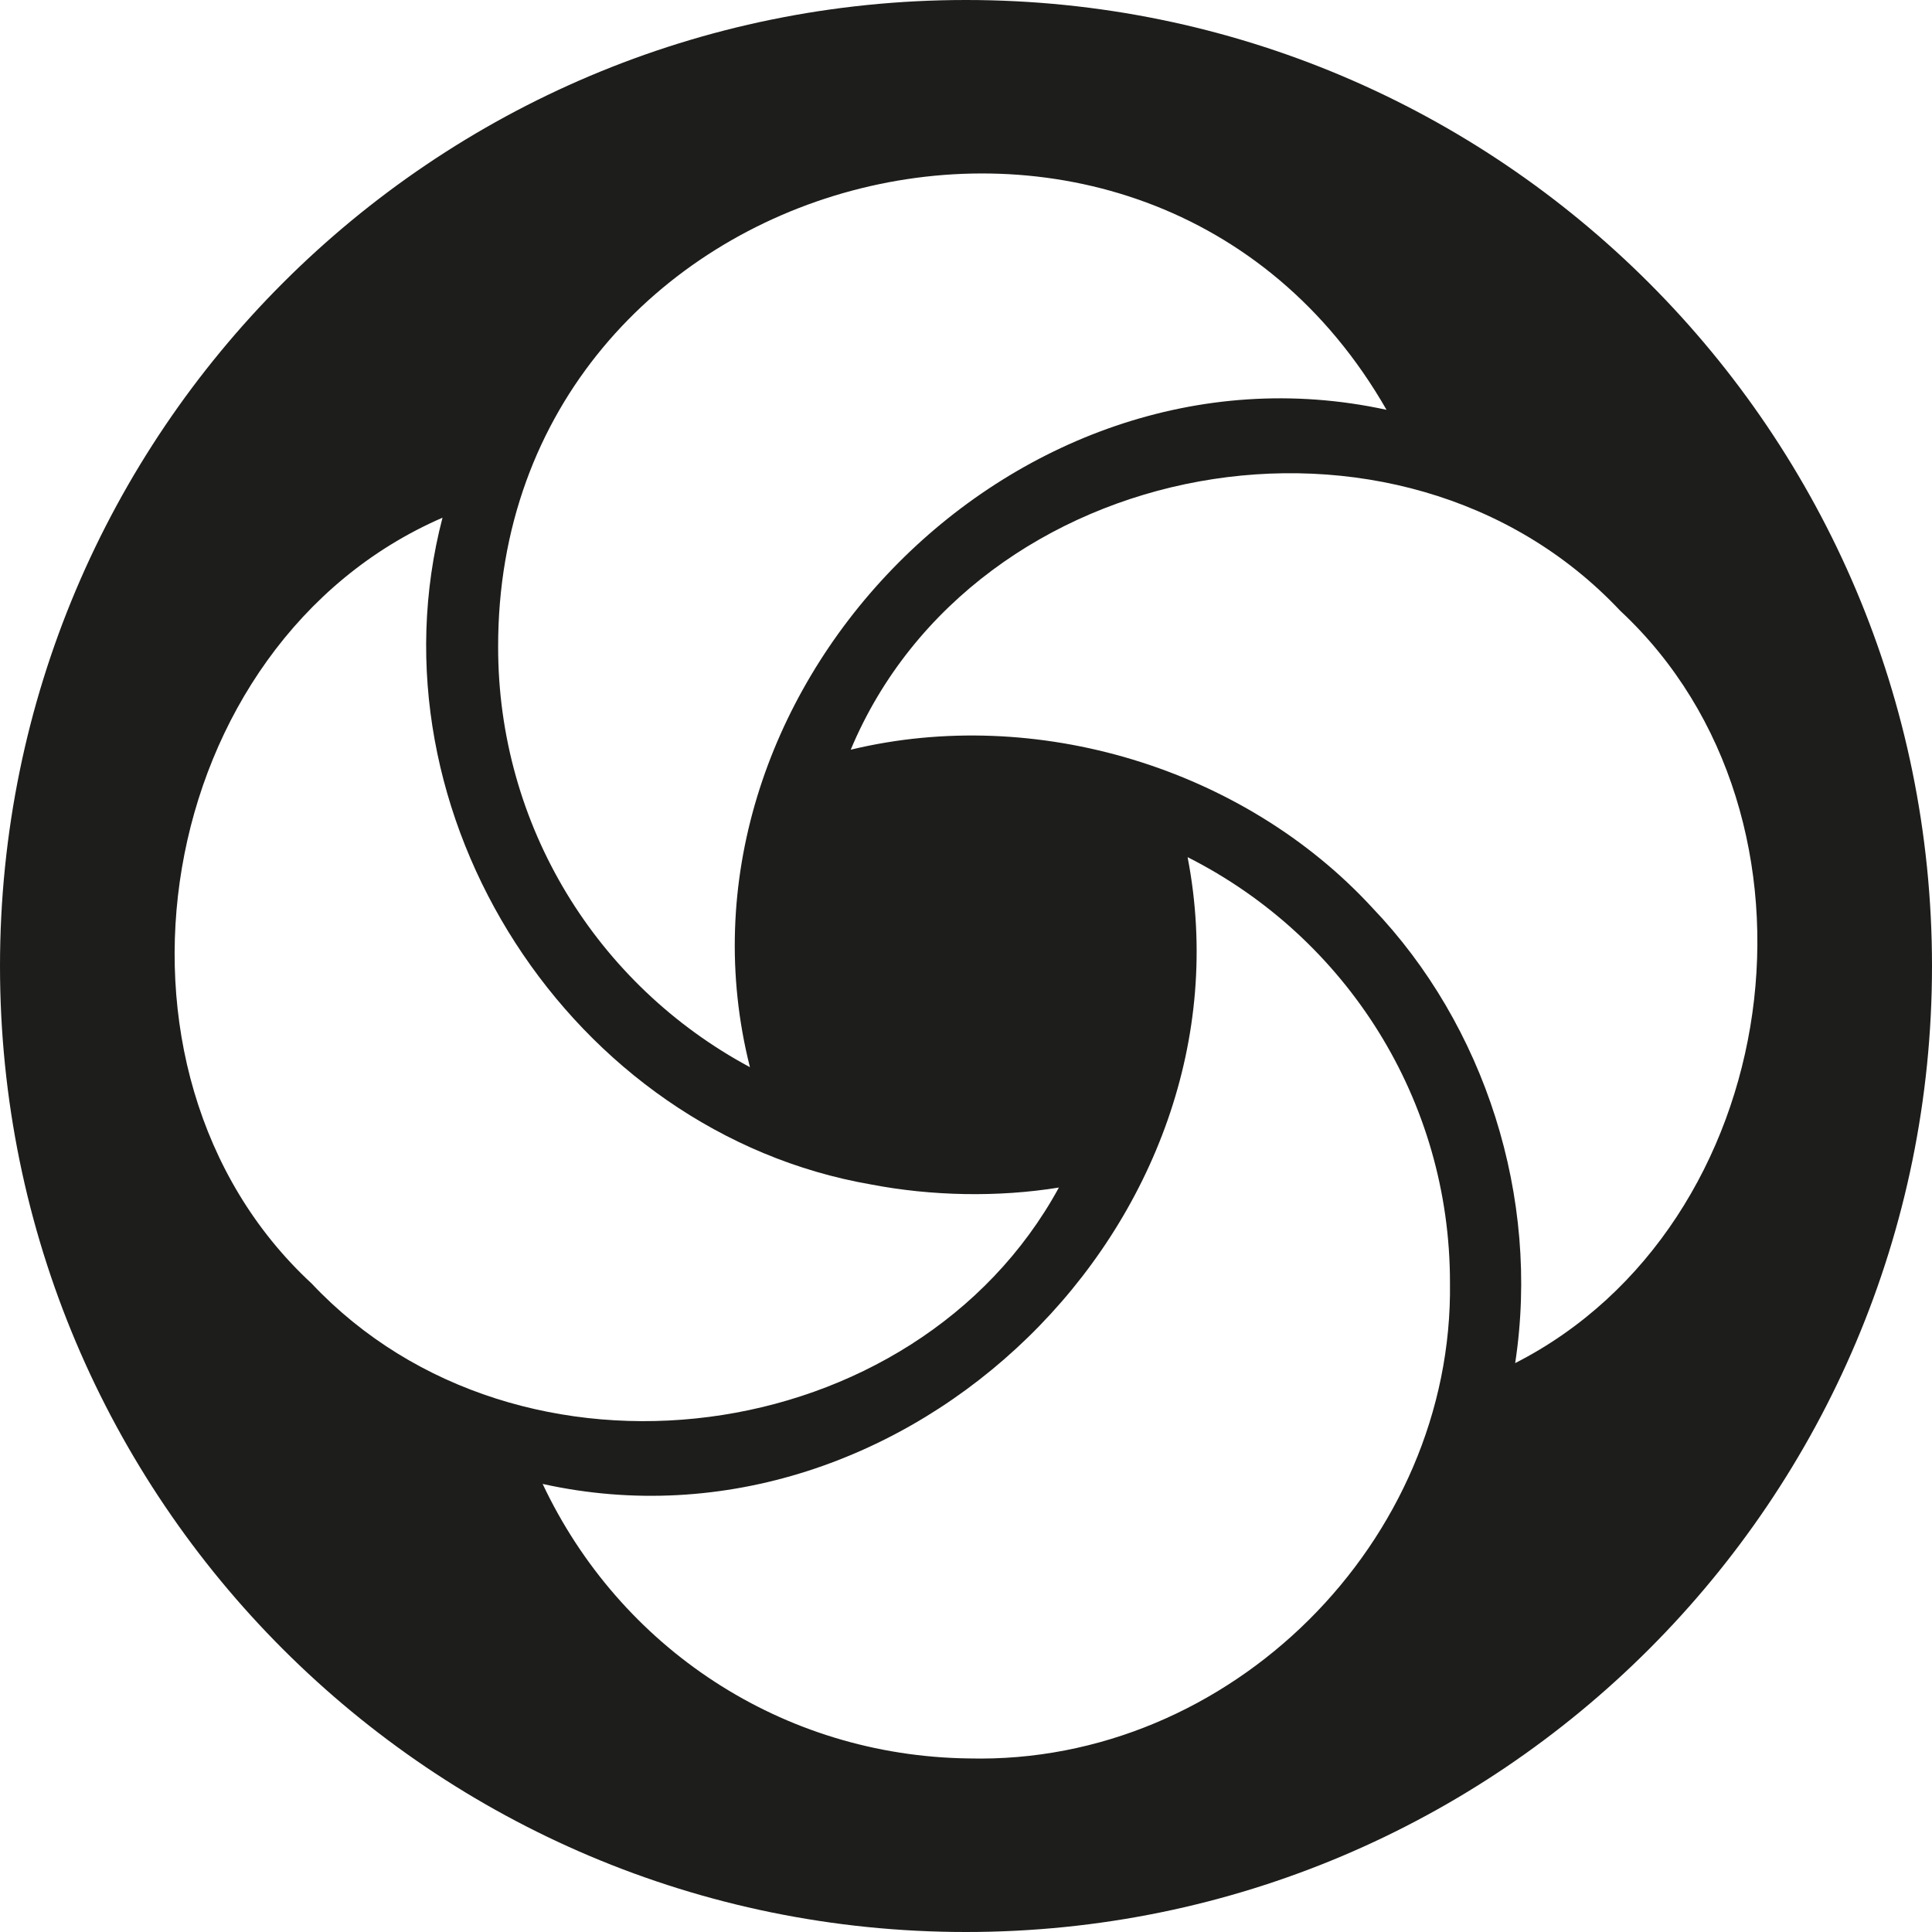 <svg width="24" height="24" viewBox="0 0 24 24" fill="none" xmlns="http://www.w3.org/2000/svg"><path d="M17.048 11.277C15.45 9.54 12.868 8.758 10.568 9.313C12.104 5.642 17.387 4.673 20.127 7.587C22.894 10.166 22.172 15.226 18.822 16.933C19.137 14.869 18.442 12.734 17.048 11.277ZM14.755 10.649C16.731 11.648 18.014 13.671 18.012 15.933C18.058 19.141 15.287 21.923 12.038 21.844C9.711 21.815 7.699 20.466 6.741 18.434C11.267 19.436 15.625 15.167 14.753 10.649H14.755ZM10.821 14.714C11.572 14.858 12.396 14.875 13.154 14.752C11.368 18.027 6.445 18.678 3.871 15.944C1.01 13.297 1.893 7.996 5.497 6.431C4.535 10.12 7.1 14.069 10.821 14.714ZM9.316 13.257C7.409 12.233 6.188 10.252 6.188 8.04C6.175 2.047 14.245 -0.109 17.224 5.091C12.559 4.074 8.154 8.659 9.316 13.257ZM12 0C5.372 0 0 5.372 0 12.001C0 18.63 5.372 24 12 24C18.628 24 24 18.628 24 12.001C24 5.374 18.628 0 12 0Z" fill="#1d1d1b"/></svg>